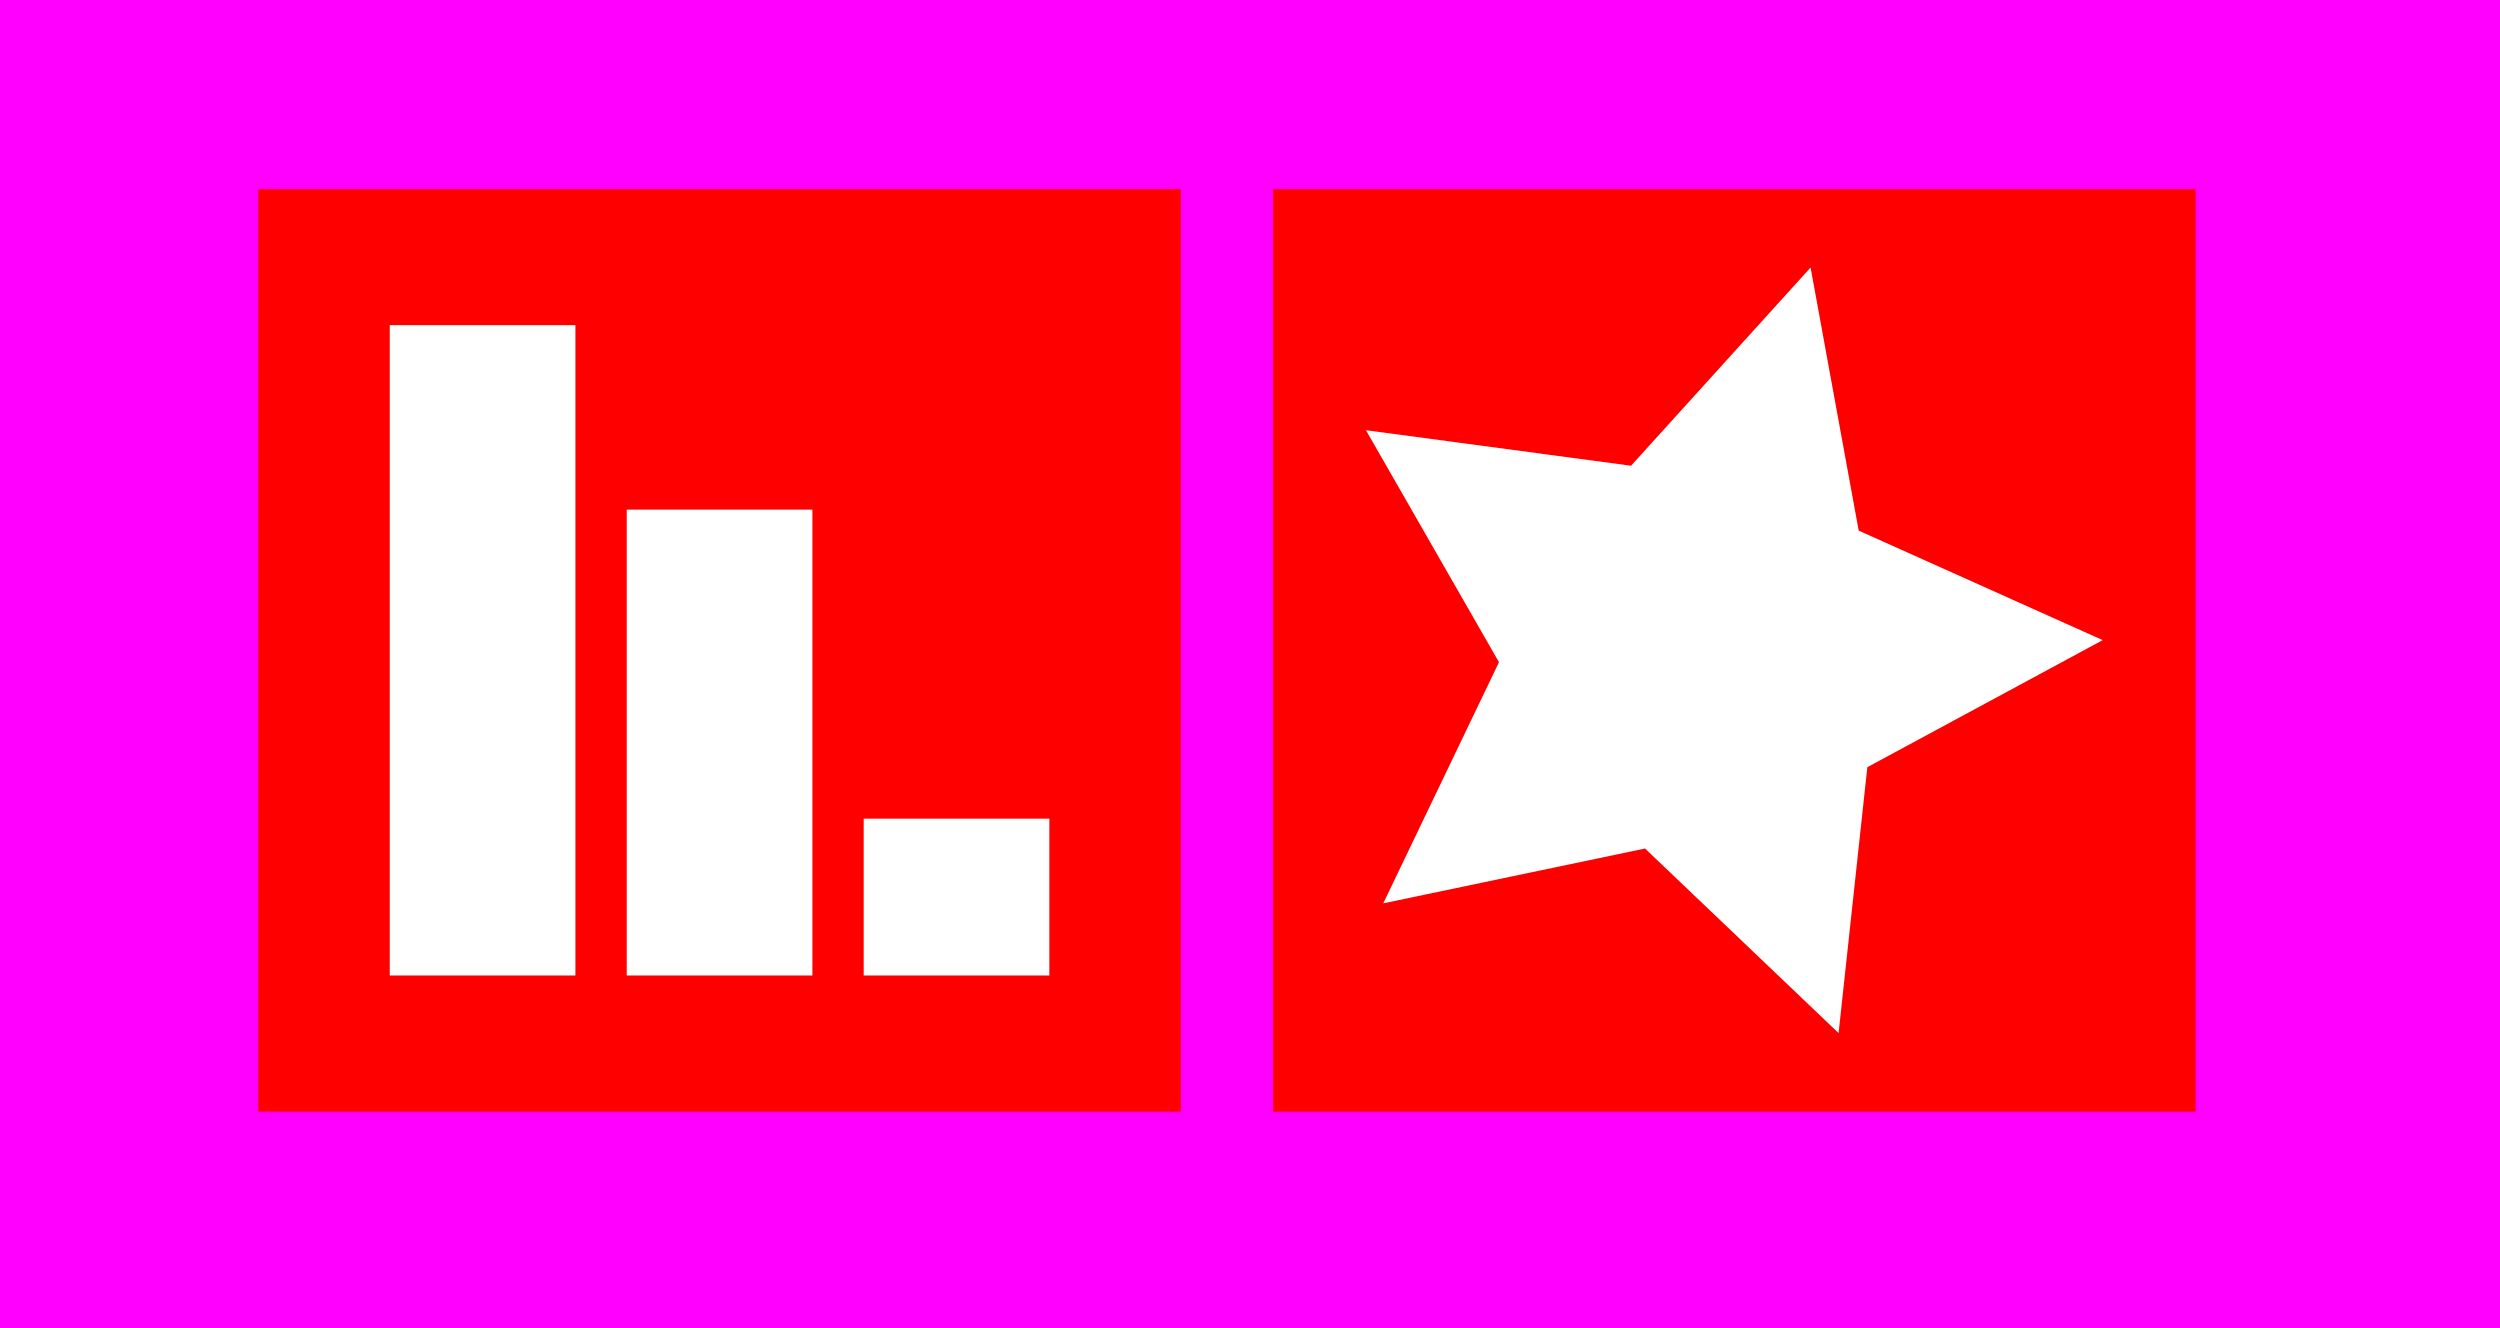 <?xml version="1.0" encoding="UTF-8" standalone="no"?>
<!-- Created with Inkscape (http://www.inkscape.org/) -->

<svg
   xmlns:dc="http://purl.org/dc/elements/1.1/"
   xmlns:cc="http://creativecommons.org/ns#"
   xmlns:rdf="http://www.w3.org/1999/02/22-rdf-syntax-ns#"
   xmlns:svg="http://www.w3.org/2000/svg"
   xmlns="http://www.w3.org/2000/svg"
   xmlns:sodipodi="http://sodipodi.sourceforge.net/DTD/sodipodi-0.dtd"
   xmlns:inkscape="http://www.inkscape.org/namespaces/inkscape"
   width="542"
   height="288"
   id="svg2"
   version="1.1"
   inkscape:version="0.48.0 r9654"
   sodipodi:docname="New document 1">
  <rect width="100%" height="100%" fill="#333333" stroke="none"/>
  <defs
     id="defs4" />
  <sodipodi:namedview
     id="base"
     pagecolor="#ffffff"
     bordercolor="#666666"
     borderopacity="1.0"
     inkscape:pageopacity="0.0"
     inkscape:pageshadow="2"
     inkscape:zoom="1"
     inkscape:cx="295.21429"
     inkscape:cy="86.441389"
     inkscape:document-units="px"
     inkscape:current-layer="layer1"
     showgrid="false"
     fit-margin-top="0"
     fit-margin-left="0"
     fit-margin-right="0"
     fit-margin-bottom="0"
     inkscape:window-width="1280"
     inkscape:window-height="723"
     inkscape:window-x="0"
     inkscape:window-y="24"
     inkscape:window-maximized="1" />
  <g
     inkscape:label="Layer 1"
     inkscape:groupmode="layer"
     id="layer1"
     transform="translate(2225,1037.625)">
    <rect
       style="color:#000000;fill:#ff0000;fill-opacity:1;fill-rule:nonzero;stroke:none;stroke-width:1;marker:none;visibility:visible;display:inline;overflow:visible;enable-background:accumulate"
       id="rect3773"
       width="552"
       height="247"
       x="-2213"
       y="-1011.638" />
    <path
       style="color:#000000;fill:#ff00ff;fill-opacity:1;fill-rule:nonzero;stroke:none;stroke-width:1;marker:none;visibility:visible;display:inline;overflow:visible;enable-background:accumulate"
       d="m -2225,-1037.625 0,288 542,0 0,-288 -542,0 z m 56,41 200,0 0,200 -200,0 0,-200 z m 220,0 200,0 0,200 -200,0 0,-200 z"
       id="rect3769"
       inkscape:connector-curvature="0" />
    <path
       style="color:#000000;fill:#ffffff;fill-opacity:1;fill-rule:nonzero;stroke:none;stroke-width:1;marker:none;visibility:visible;display:inline;overflow:visible;enable-background:accumulate"
       d="m -2140.5,-967.138 0,141 40.25,0 0,-141 -40.25,0 z m 51.375,40 0,101 40.25,0 0,-101 -40.25,0 z m 51.375,67 0,34 40.25,0 0,-34 -40.25,0 z"
       id="rect2987"
       inkscape:connector-curvature="0" />
    <path
       sodipodi:type="star"
       style="color:#000000;fill:#ffffff;fill-opacity:1;fill-rule:nonzero;stroke:none;stroke-width:1;marker:none;visibility:visible;display:inline;overflow:visible;enable-background:accumulate"
       id="path3767"
       sodipodi:sides="5"
       sodipodi:cx="-1890"
       sodipodi:cy="-933.63782"
       sodipodi:r1="87.315521"
       sodipodi:r2="43.657761"
       sodipodi:arg1="1.2200684"
       sodipodi:arg2="1.8483869"
       inkscape:flatsided="false"
       inkscape:rounded="0"
       inkscape:randomized="0"
       d="m -1860,-851.638 -41.964,-40.014 -56.752,11.885 25.087,-52.275 -28.84,-50.302 57.469,7.706 38.928,-42.973 10.43,57.037 52.899,23.743 -51.023,27.545 z"
       inkscape:transform-center-x="-7.3941218"
       inkscape:transform-center-y="-0.98647555"
       transform="translate(33.606,37.986)" />
  </g>
</svg>
